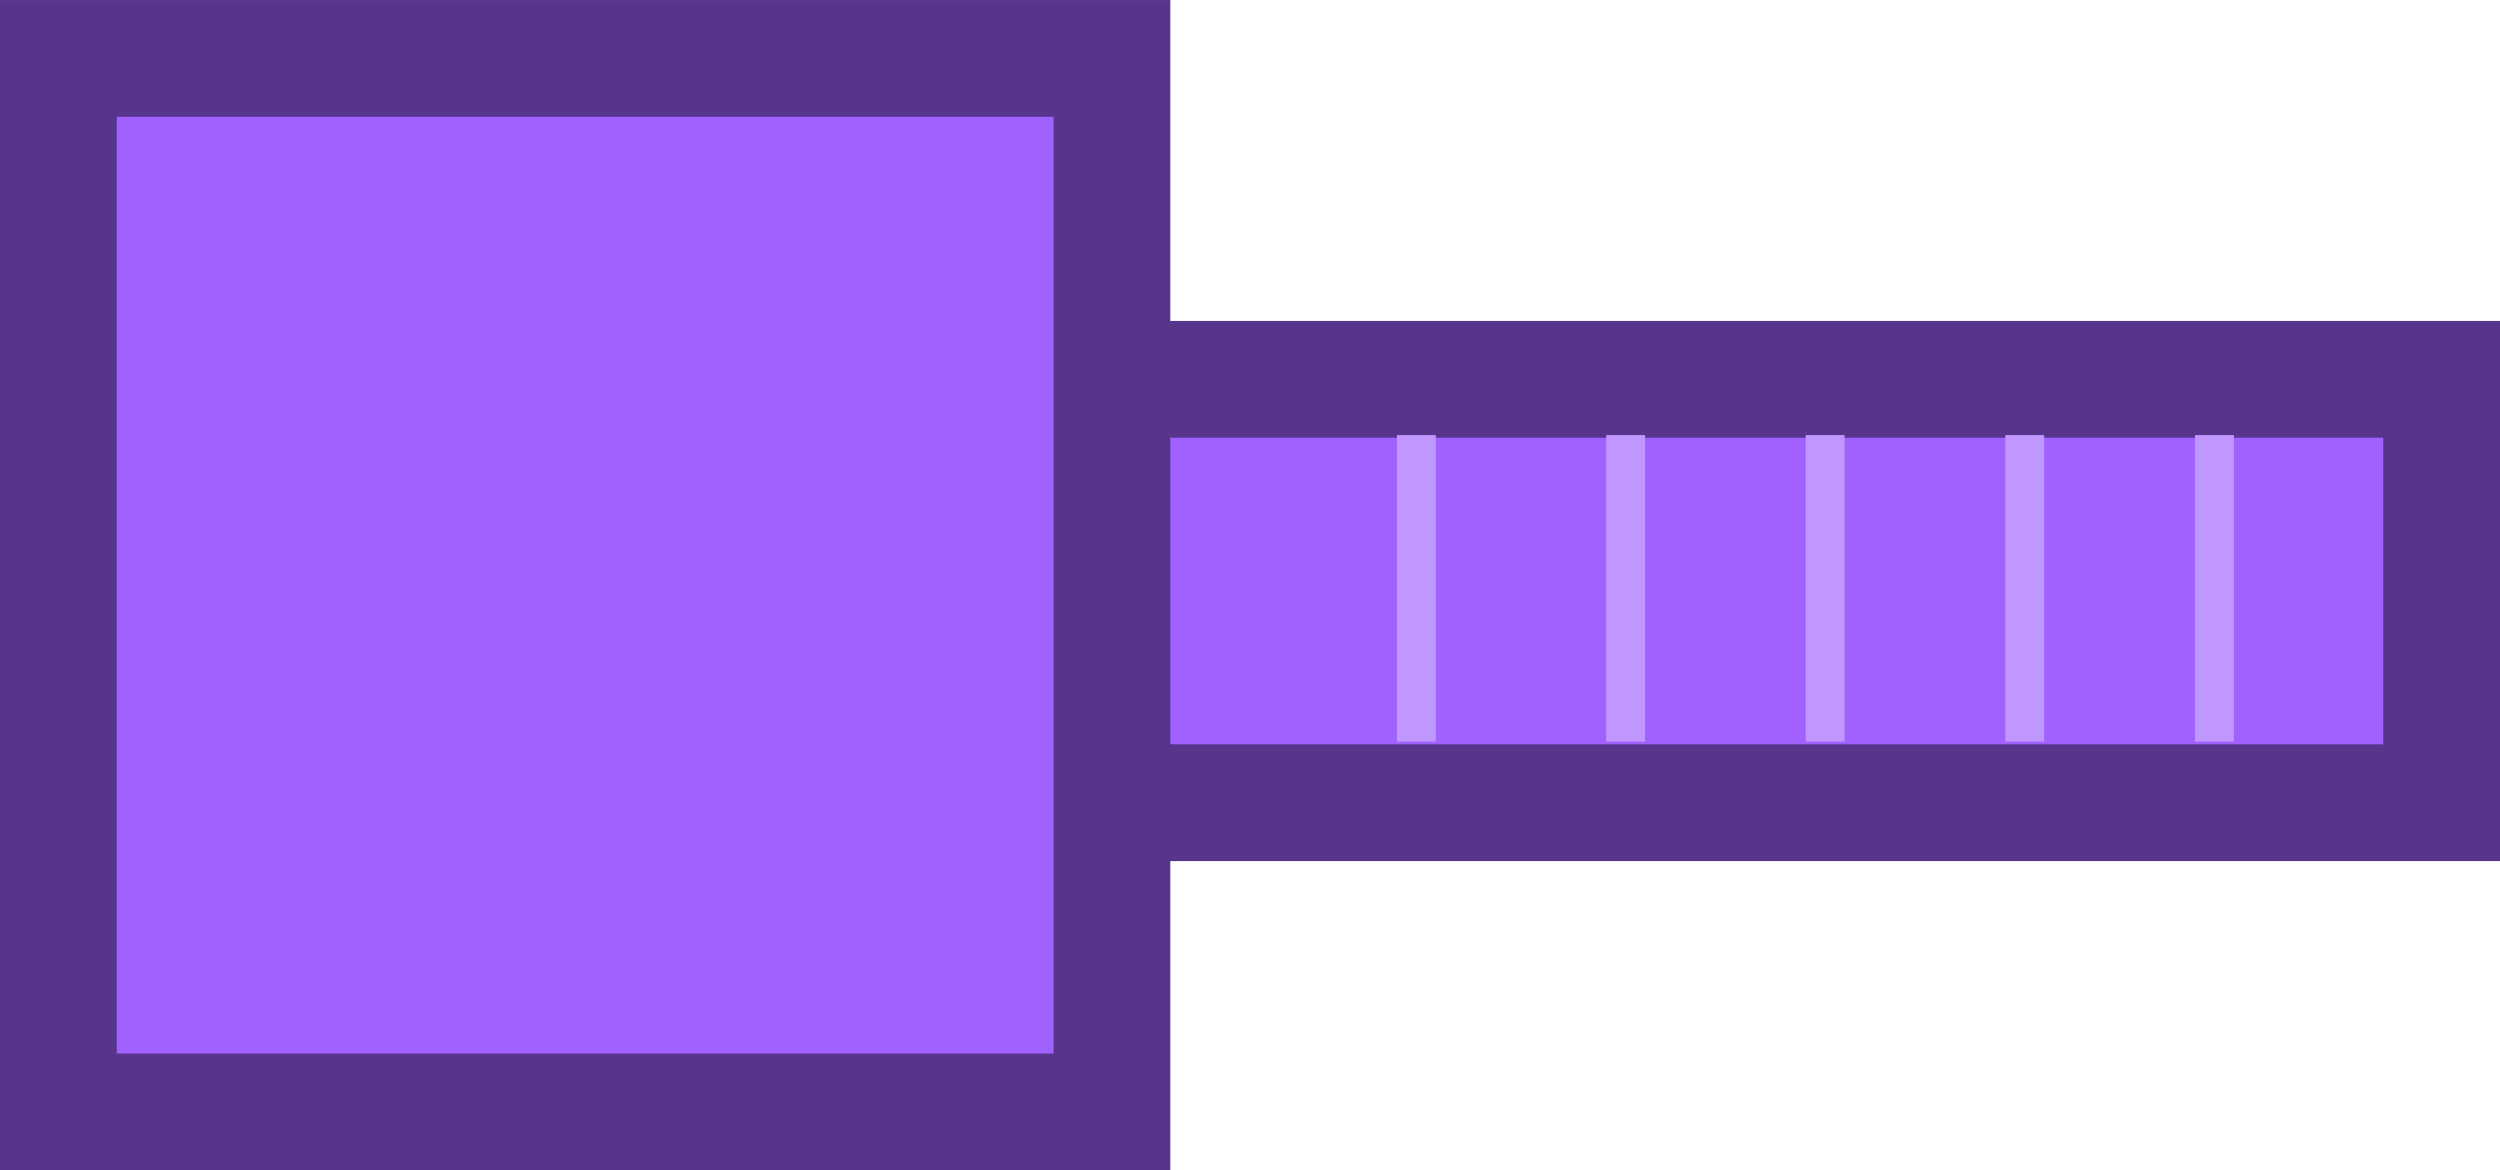 <svg version="1.1" xmlns="http://www.w3.org/2000/svg" xmlns:xlink="http://www.w3.org/1999/xlink" width="85.625" height="40.083" viewBox="0,0,85.625,40.083"><g transform="translate(-219.958,-159.958)"><g data-paper-data="{&quot;isPaintingLayer&quot;:true}" fill-rule="nonzero" stroke-linecap="butt" stroke-linejoin="miter" stroke-miterlimit="10" stroke-dasharray="" stroke-dashoffset="0" style="mix-blend-mode: normal"><path d="M230.667,187.45v-14.5h72.917v14.5z" fill="#a161ff" stroke="#58358c" stroke-width="4"/><path d="M221.958,198.042v-36.083h36.083v36.083z" fill="#a161ff" stroke="#58358c" stroke-width="4"/><path d="M267.803,185.359v-10.5h1.333v10.5z" fill="#c096ff" stroke="none" stroke-width="0"/><path d="M274.97,185.359v-10.5h1.333v10.5z" fill="#c096ff" stroke="none" stroke-width="0"/><path d="M281.803,185.359v-10.5h1.333v10.5z" fill="#c096ff" stroke="none" stroke-width="0"/><path d="M288.637,185.359v-10.5h1.333v10.5z" fill="#c096ff" stroke="none" stroke-width="0"/><path d="M295.137,185.359v-10.5h1.333v10.5z" fill="#c096ff" stroke="none" stroke-width="0"/></g></g></svg>